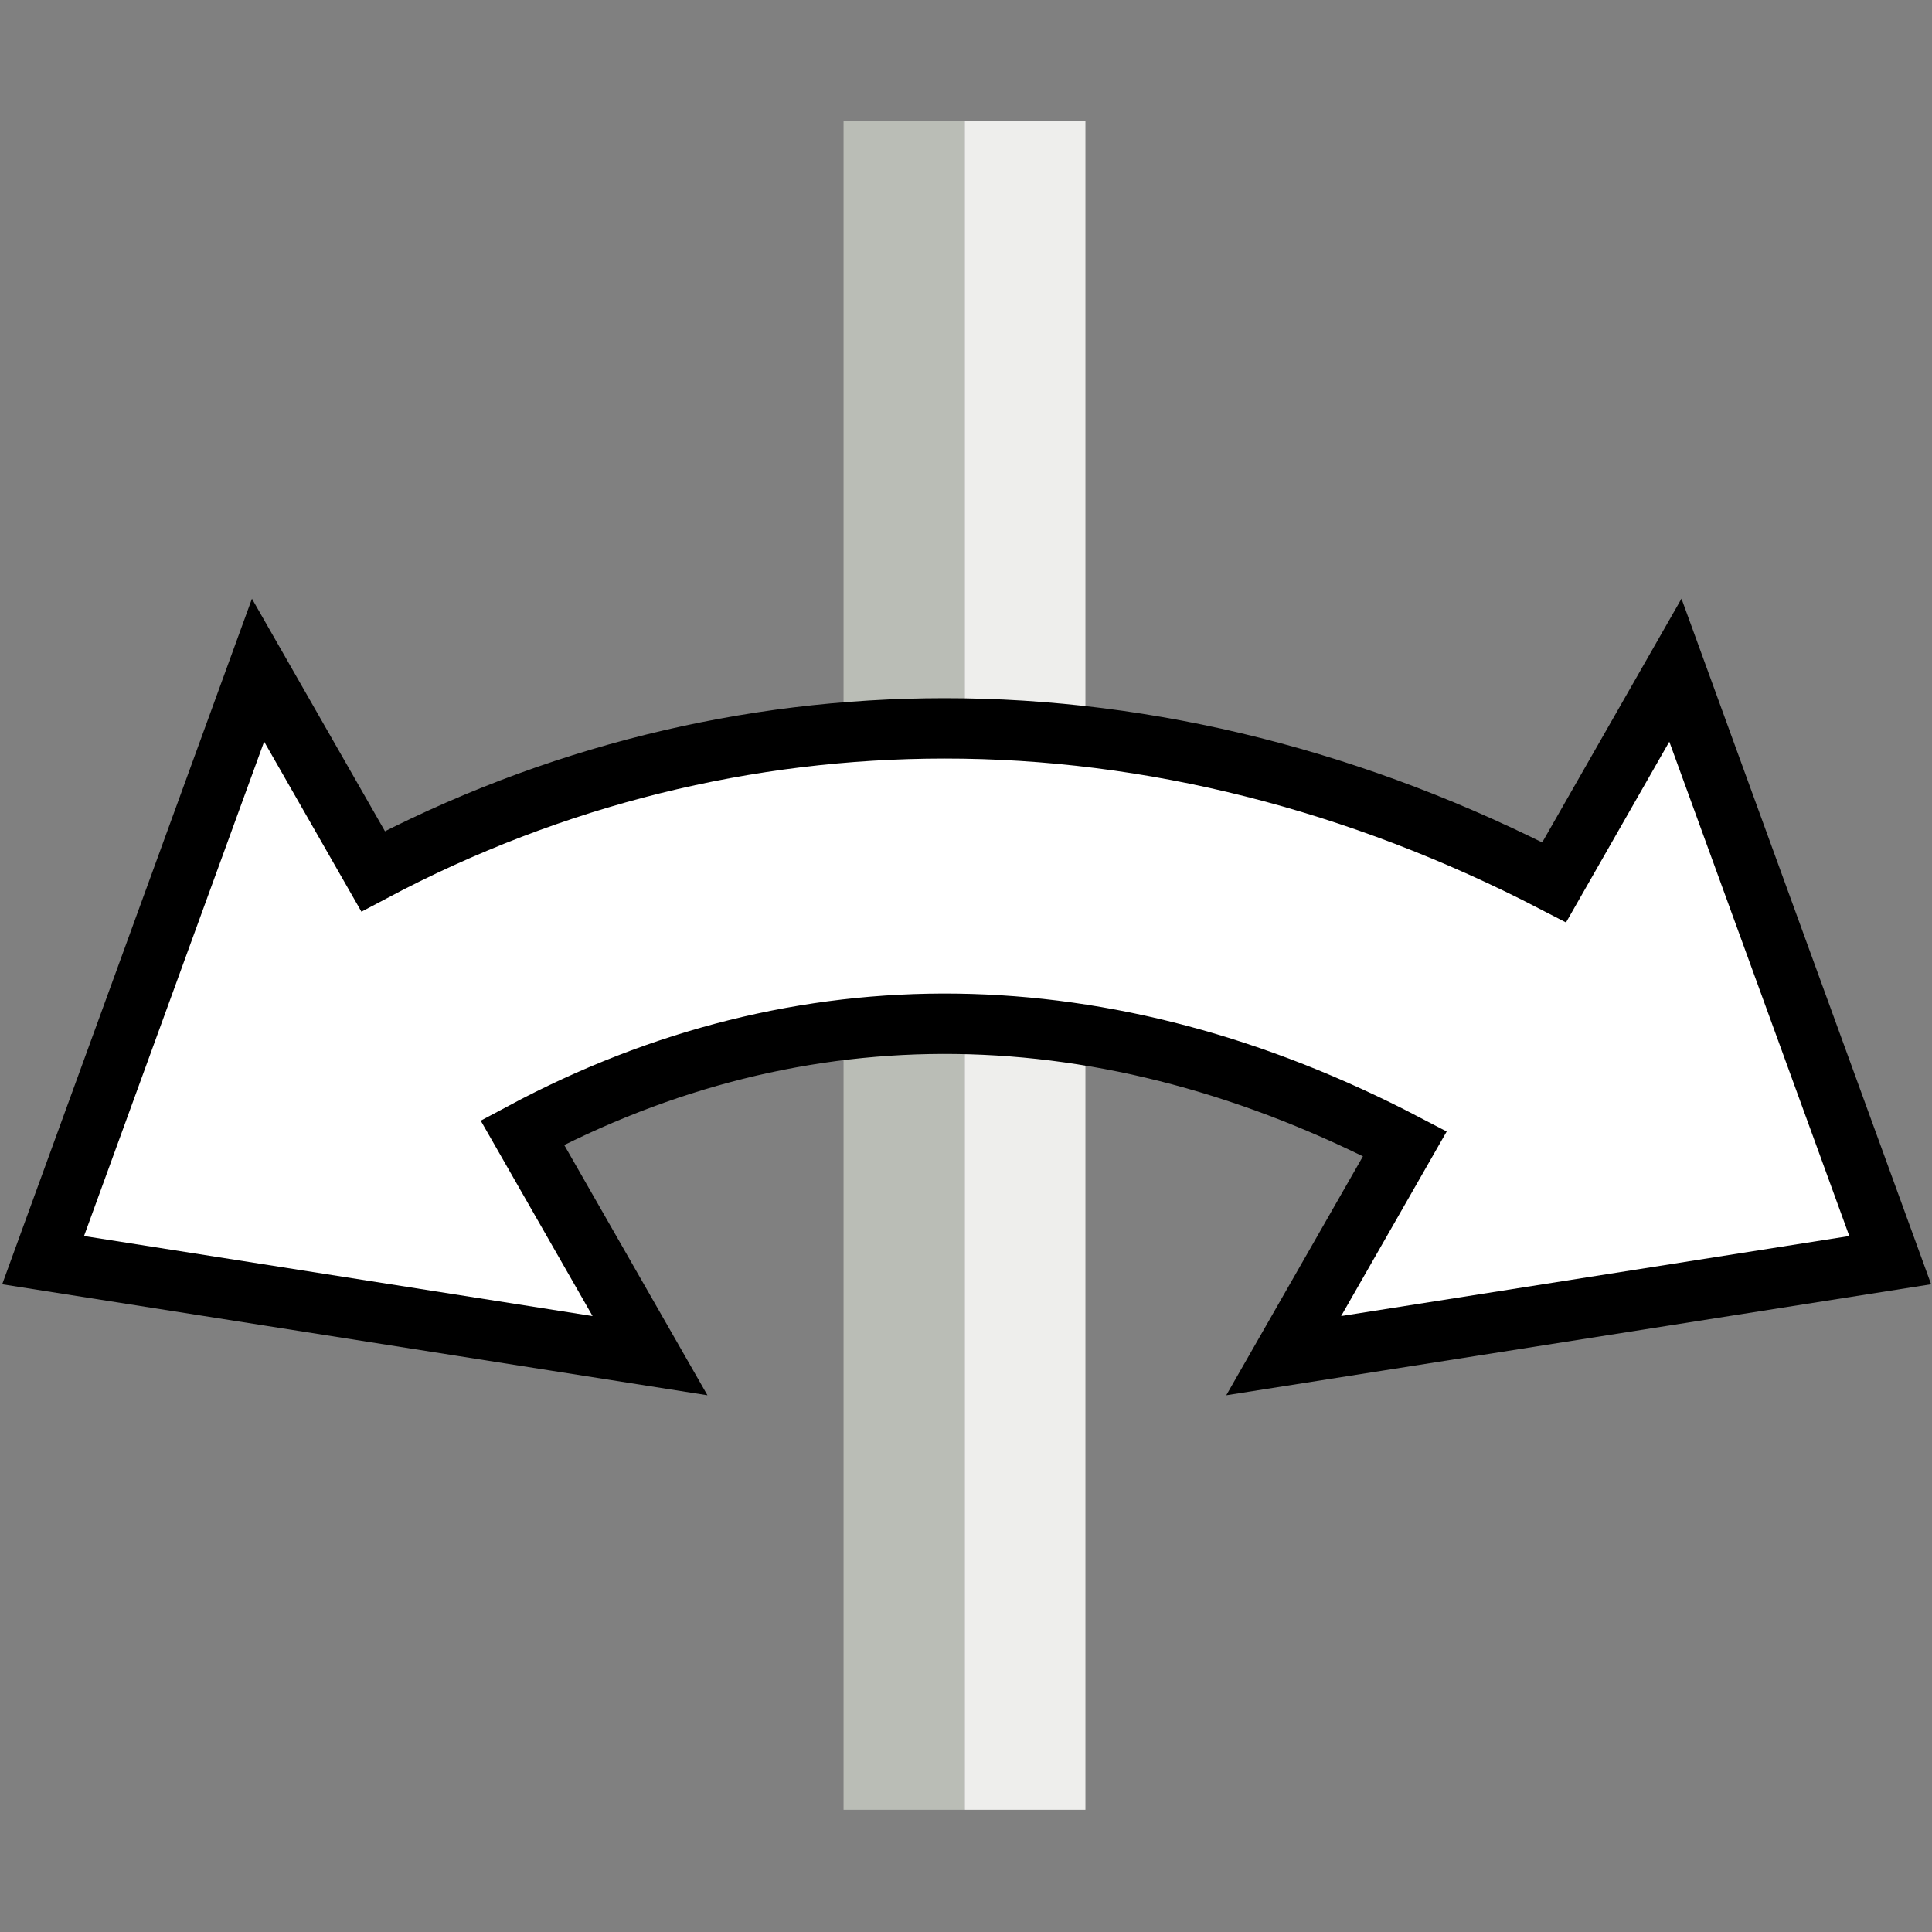 <?xml version="1.0" encoding="UTF-8" standalone="no"?>
<svg
   xmlns:dc="http://purl.org/dc/elements/1.1/"
   xmlns:cc="http://creativecommons.org/ns#"
   xmlns:rdf="http://www.w3.org/1999/02/22-rdf-syntax-ns#"
   xmlns:svg="http://www.w3.org/2000/svg"
   xmlns="http://www.w3.org/2000/svg"
   xmlns:xlink="http://www.w3.org/1999/xlink"
   xmlns:sodipodi="http://sodipodi.sourceforge.net/DTD/sodipodi-0.dtd"
   xmlns:inkscape="http://www.inkscape.org/namespaces/inkscape"
   width="16px"
   height="16px"
   id="svg11772"
   version="1.1"
   inkscape:version="1.0.1 (3bc2e813f5, 2020-09-07)"
   sodipodi:docname="ramp_flip_x.svg">
  <rect width="100%" height="100%" fill="#808080" stroke="none"/>
  <defs
     id="defs11774">
    <linearGradient
       id="linearGradient12326">
      <stop
         style="stop-color:#c3b551;stop-opacity:1;"
         offset="0"
         id="stop12328" />
      <stop
         style="stop-color:#e4deb1;stop-opacity:1;"
         offset="1"
         id="stop12330" />
    </linearGradient>
    <linearGradient
       id="linearGradient12294">
      <stop
         style="stop-color:#eae6c1;stop-opacity:1;"
         offset="0"
         id="stop12296" />
      <stop
         style="stop-color:#c6b100;stop-opacity:1;"
         offset="1"
         id="stop12298" />
    </linearGradient>
    <linearGradient
       inkscape:collect="always"
       xlink:href="#linearGradient12294"
       id="linearGradient12300"
       x1="1.059"
       y1="1.573"
       x2="0.969"
       y2="15.088"
       gradientUnits="userSpaceOnUse" />
    <linearGradient
       inkscape:collect="always"
       xlink:href="#linearGradient12294"
       id="linearGradient12312"
       gradientUnits="userSpaceOnUse"
       x1="1.059"
       y1="1.573"
       x2="0.969"
       y2="15.088" />
    <linearGradient
       inkscape:collect="always"
       xlink:href="#linearGradient12294"
       id="linearGradient12314"
       gradientUnits="userSpaceOnUse"
       x1="1.059"
       y1="1.573"
       x2="0.969"
       y2="15.088" />
    <linearGradient
       inkscape:collect="always"
       xlink:href="#linearGradient12294"
       id="linearGradient12318"
       gradientUnits="userSpaceOnUse"
       x1="1.059"
       y1="1.573"
       x2="0.969"
       y2="15.088"
       gradientTransform="matrix(1,0,0,-1,0,16.03)" />
  </defs>
  <sodipodi:namedview
     id="base"
     pagecolor="#ffffff"
     bordercolor="#666666"
     borderopacity="1.0"
     inkscape:pageopacity="0.0"
     inkscape:pageshadow="2"
     inkscape:zoom="62.784865"
     inkscape:cx="7.1788718"
     inkscape:cy="8.0257375"
     inkscape:current-layer="layer1"
     showgrid="true"
     inkscape:grid-bbox="true"
     inkscape:document-units="px"
     inkscape:snap-global="false"
     inkscape:window-width="2560"
     inkscape:window-height="1377"
     inkscape:window-x="-8"
     inkscape:window-y="-8"
     inkscape:window-maximized="1"
     inkscape:document-rotation="0">
    <inkscape:grid
       type="xygrid"
       id="grid11780" />
  </sodipodi:namedview>
  <g
     id="layer1"
     inkscape:label="Layer 1"
     inkscape:groupmode="layer">
    <path
       style="fill:none;fill-rule:evenodd;stroke:#babdb6;stroke-width:1px;stroke-linecap:butt;stroke-linejoin:miter;stroke-opacity:1"
       d="M 7.486,1.003 V 14.988"
       id="path36314" />
    <path
       style="fill:none;fill-rule:evenodd;stroke:#eeeeec;stroke-width:1px;stroke-linecap:butt;stroke-linejoin:miter;stroke-opacity:1"
       d="M 8.489,1.003 V 14.988"
       id="path36316" />
    <path
       id="path12338"
       style="fill:#ffffff;stroke:#000000;stroke-width:0.5;stroke-linecap:butt;stroke-linejoin:miter;stroke-miterlimit:4;stroke-dasharray:none;stroke-opacity:1"
       d="M 2.137,5.55 0.357,10.436 5.383,11.227 4.326,9.38 C 6.638,8.143 9.166,8.183 11.635,9.472 L 10.631,11.227 15.654,10.436 13.875,5.55 12.871,7.307 C 11.248,6.466 9.527,6.031 7.82,6.032 6.194,6.033 4.584,6.424 3.09,7.216 Z" />
  </g>
</svg>
